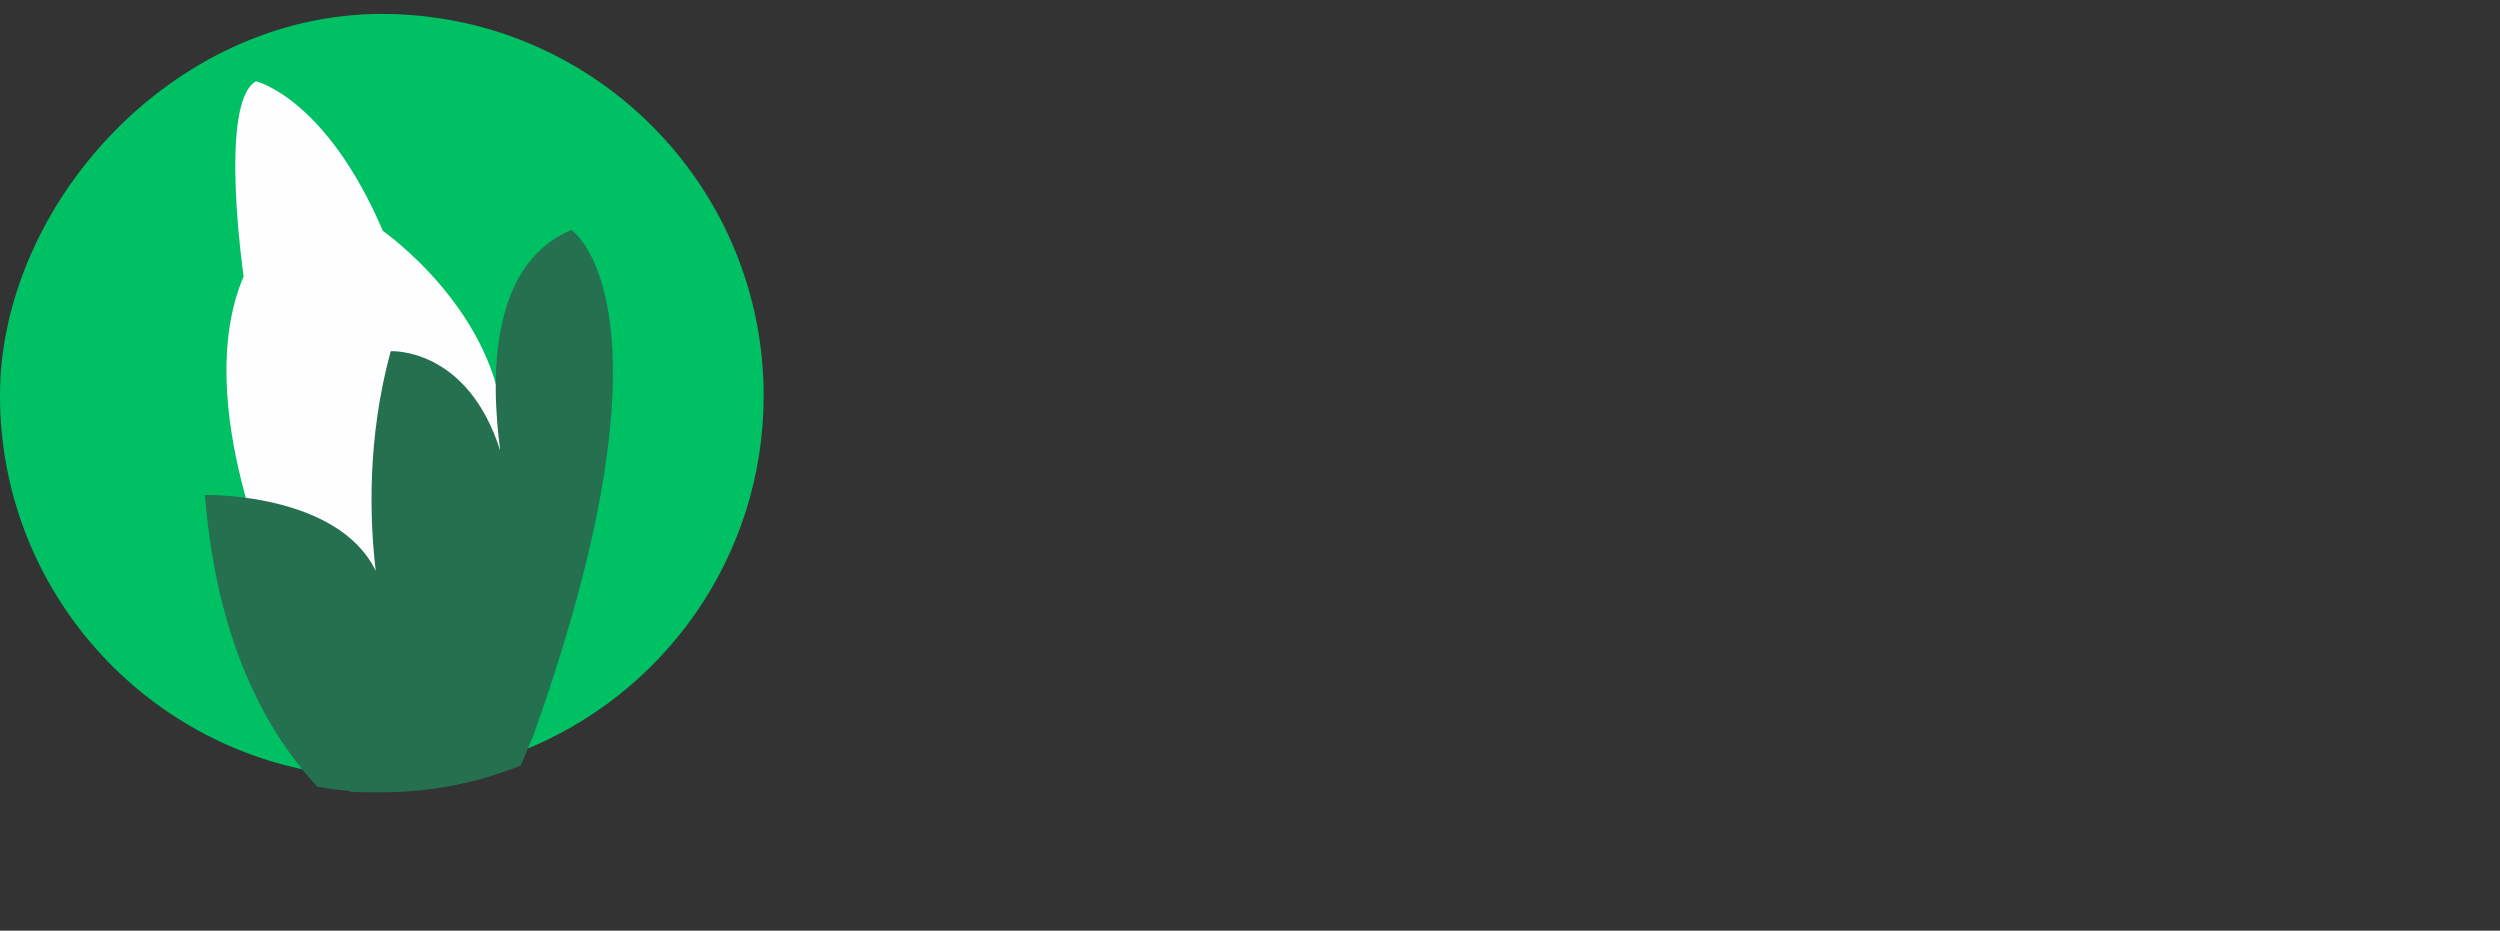 <?xml version="1.0" encoding="UTF-8"?>
<svg xmlns="http://www.w3.org/2000/svg" version="1.1" viewBox="0 0 1885 701.7">
  <rect x="0" y="0" width="1885" height="701.7" fill="#333333" stroke="none"/>
  <defs>
    <style>
      .cls-1 {
        fill: #25714f;
      }

      .cls-2 {
        fill: #00c064;
      }

      .cls-3 {
        fill: #fefdff;
      }
    </style>
  </defs>
  <!-- Generator: Adobe Illustrator 28.6.0, SVG Export Plug-In . SVG Version: 1.2.0 Build 709)  -->
  <g>
    <g id="Layer_1">
      
      <path class="cls-2" d="M575.8,298.3c0,122.1-76,226.4-183.3,268.3-2,.8-4,1.5-6.1,2.3-.5.2-.9.3-1.4.5-30.4,10.9-63.1,16.8-97.2,16.8s-18.7-.5-27.9-1.3c-1.9-.2-3.9-.4-5.8-.6-5-.6-10-1.3-14.9-2.1C103.5,559,0,440.7,0,298.3S128.9,10.5,287.9,10.5s287.9,128.9,287.9,287.9Z"/>
      <path class="cls-3" d="M211.7,448s-68.9-143.8-28-239.6c0,0-19.1-131.3,9.3-147.1,0,0,52.6,12.2,95.7,112.8,0,0,86.8,60.5,91.1,150.3,0,0-19.9,120.2-60.6,150-40.6,29.9-107.6-26.5-107.6-26.5h0Z"/>
      <path class="cls-1" d="M402.2,554.4l-9.6,22.9c-2,.8-4,1.6-6.1,2.3-.5.2-.9.3-1.4.5-30.4,11.2-63.1,17.3-97.2,17.3s-18.7-.5-27.9-1.4c-1.9-.2-3.9-.4-5.8-.6-5-.6-10-1.3-14.9-2.2-39.6-42.5-76.1-110.8-84.8-220,0,0,99.9-2.1,128.8,57.2-4.6-38.8-6.6-100,11.3-165.6,0,0,57.8-3.3,82.6,75.1-7.4-55.2-8-141,53.7-166.5,0,0,86.7,57.4-28.7,381h0Z"/>
    </g>
  </g>
</svg>